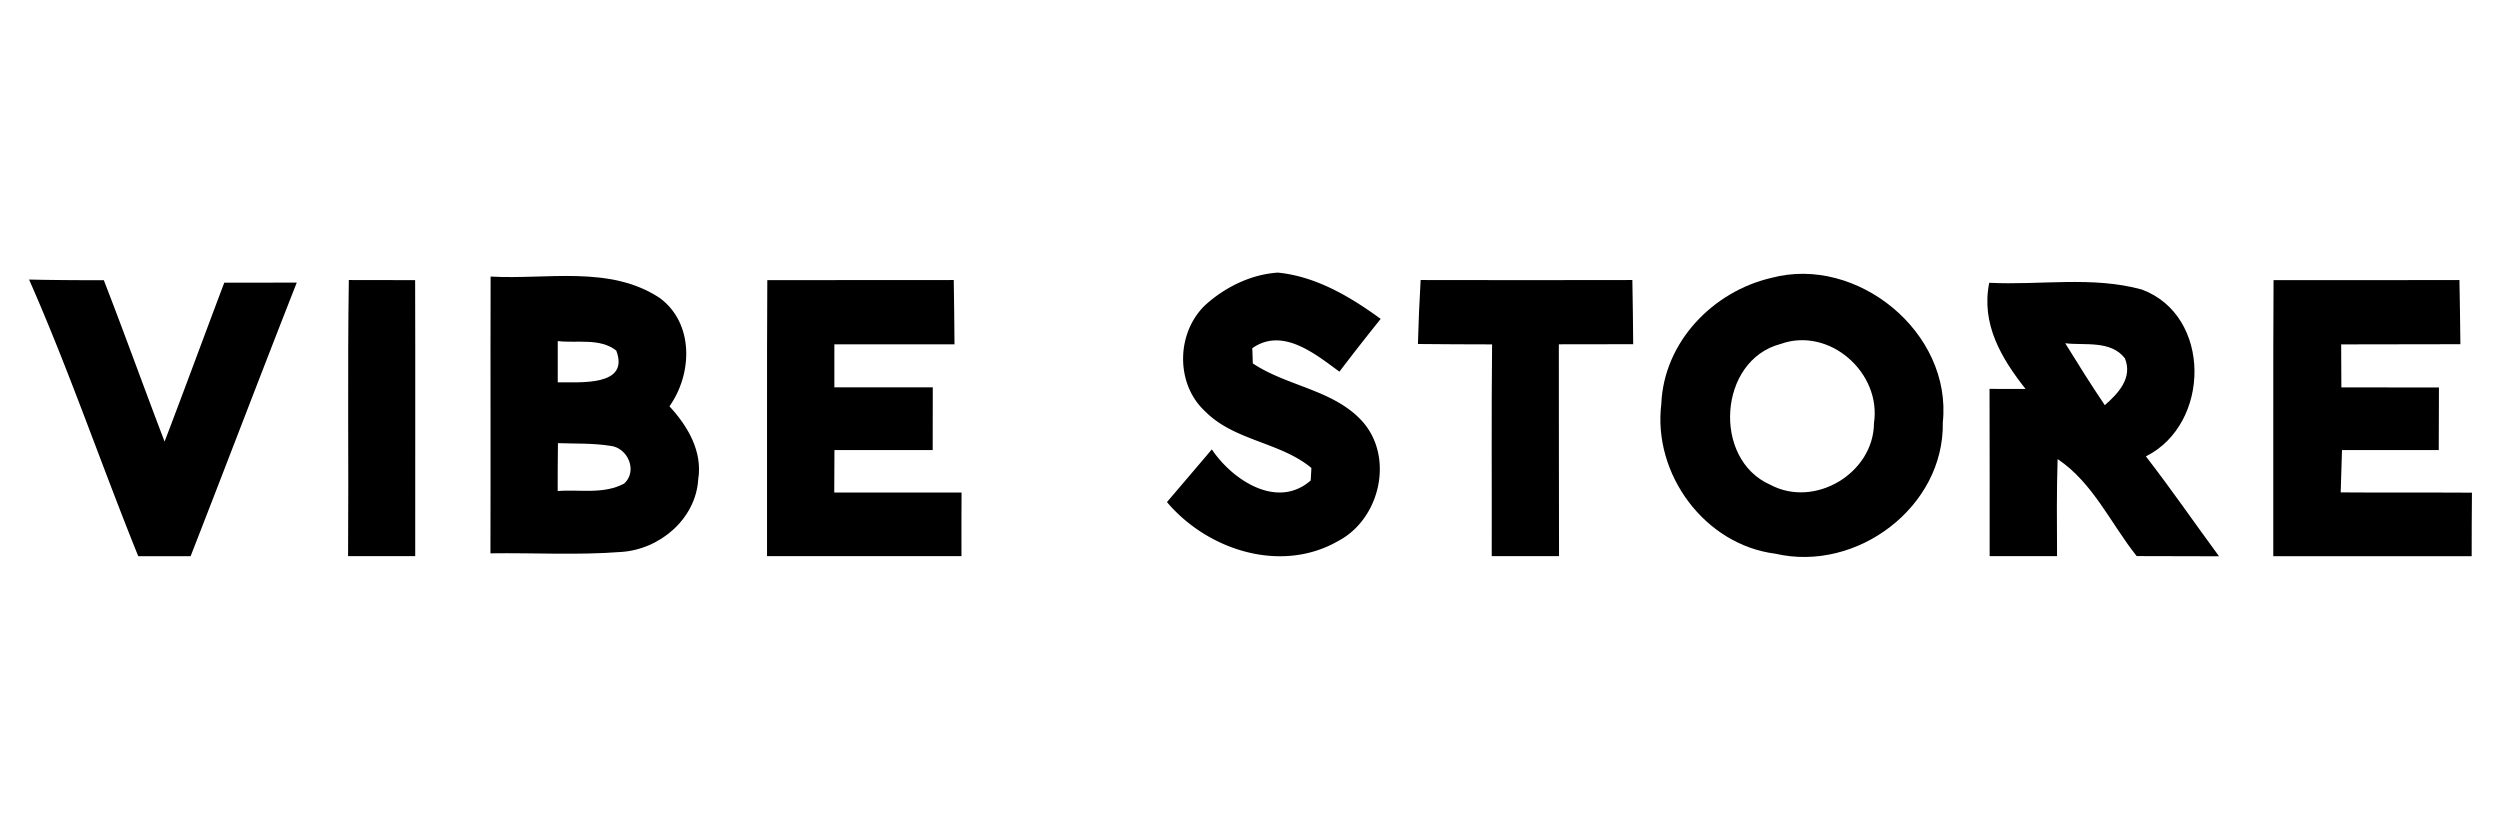 <svg width="900" height="300" xmlns="http://www.w3.org/2000/svg">
  <g fill="#000" fill-rule="evenodd">
    <path d="M10.47 100.64c8.97.2 17.94.24 26.91.24 7.48 19.27 14.49 38.78 21.87 58.09 7.27-19 14.28-38.14 21.49-57.21 8.7 0 17.4 0 26.1-.03-12.9 32.78-25.4 65.7-38.22 98.5H49.77c-13.37-33.1-24.91-66.94-39.3-99.59zM434.2 109.55c7.07-6.3 16.3-10.8 25.85-11.41 13.74 1.38 26.03 8.67 37 16.66a894.75 894.75 0 0 0-14.86 19c-8.7-6.37-20.48-16.12-31.38-8.43.07 1.35.17 4.1.2 5.45 12.5 8.37 29.32 9.45 39.67 21.14 11.2 12.94 6.06 34.88-8.83 42.74-20.55 11.92-47.08 3.42-61.74-13.95 5.39-6.34 10.8-12.64 16.15-18.97 7.34 10.97 23.52 21.78 35.6 11.18l.24-4.5c-11.3-9.36-27.75-9.73-38.28-20.4-10.83-10-10.36-28.62.37-38.51z"/>
    <path d="M637.74 100.03c30.77-8.23 65.1 19.61 61.67 52.06.54 30.52-31.07 54.03-60.24 47.25-25.46-3.18-44.2-28.65-41.1-53.89.89-22.25 18.52-40.54 39.67-45.42zm3.22 23.81c-22.37 5.9-24.57 41.5-3.66 50.67 15.98 8.57 37.24-4.13 37.34-22.25 2.7-18.15-16.11-34.75-33.68-28.42z" fill-rule="nonzero"/>
    <path d="M125.58 100.81c7.96.04 15.91.04 23.87.04.1 33.12 0 66.25.03 99.37h-24.17c.24-33.12-.23-66.28.27-99.4z"/>
    <path d="M176.56 199.2c.1-33.22-.04-66.41.06-99.64 20.21 1.18 42.85-4.17 60.86 7.69 12.39 9.1 11.85 27.3 3.52 39.02 6.57 7.1 11.98 16.22 10.36 26.31-.88 14.3-13.91 25.24-27.72 26.12-15.67 1.22-31.41.27-47.08.5zm24.23-76.4c-.03 4.94-.03 9.88 0 14.83 7.85-.1 26.06 1.62 21.05-11.45-5.95-4.6-14.08-2.57-21.05-3.39zm.07 36.74c-.07 5.76-.1 11.49-.1 17.21 7.95-.58 16.62 1.29 23.96-2.68 4.94-4.53 1.29-12.97-5.08-13.58-6.22-.98-12.52-.74-18.78-.95z" fill-rule="nonzero"/>
    <path d="M276.23 100.85c22.38 0 44.75 0 67.12-.04.14 7.72.2 15.41.27 23.14-14.42.03-28.84 0-43.25 0v15.5h35.43c-.03 7.53-.03 15.05-.03 22.57H300.4c-.03 5.11-.03 10.2-.07 15.3h45.83c-.03 7.63-.07 15.28-.03 22.9h-70c.07-33.12-.1-66.25.1-99.37zM511.43 100.81c25.42.07 50.8.04 76.22 0 .14 7.72.24 15.41.3 23.1-8.93.04-17.86.04-26.77.04.07 25.43-.03 50.84.07 76.27h-24.23c.07-25.4-.14-50.84.13-76.24-8.9-.03-17.8-.03-26.7-.14.2-7.69.54-15.34.98-23.03zM818.48 100.85c22.3 0 44.61.03 66.92-.04.17 7.69.23 15.41.34 23.1-14.32.07-28.64 0-42.92.07 0 5.15.03 10.33.07 15.48 11.67 0 23.38 0 35.13.03-.04 7.52-.07 15.04-.07 22.53h-34.83c-.17 5.08-.34 10.16-.47 15.24 15.74.13 31.51 0 47.25.1-.07 7.62-.1 15.24-.1 22.86h-71.42c.07-33.12-.1-66.25.1-99.37z"/>
    <path d="M716.13 101.8c18.25.94 37.13-2.48 54.93 2.43 25.25 9.38 24.81 48.44 1.46 60.06 9.1 11.75 17.53 24.01 26.33 35.97-9.88-.04-19.76-.04-29.65-.07-9.34-11.72-15.7-26.39-28.46-34.92-.37 11.65-.27 23.3-.2 34.95h-24.27c0-20.08.03-40.13-.04-60.22l12.97.03c-8.74-11.1-16.08-23.43-13.07-38.24zm27.35 21.77c4.64 7.52 9.3 14.97 14.25 22.29 4.87-4.27 10.09-9.79 7.24-16.87-5.14-6.57-14.28-4.57-21.49-5.42z" fill-rule="nonzero"/>
  </g>
</svg>
